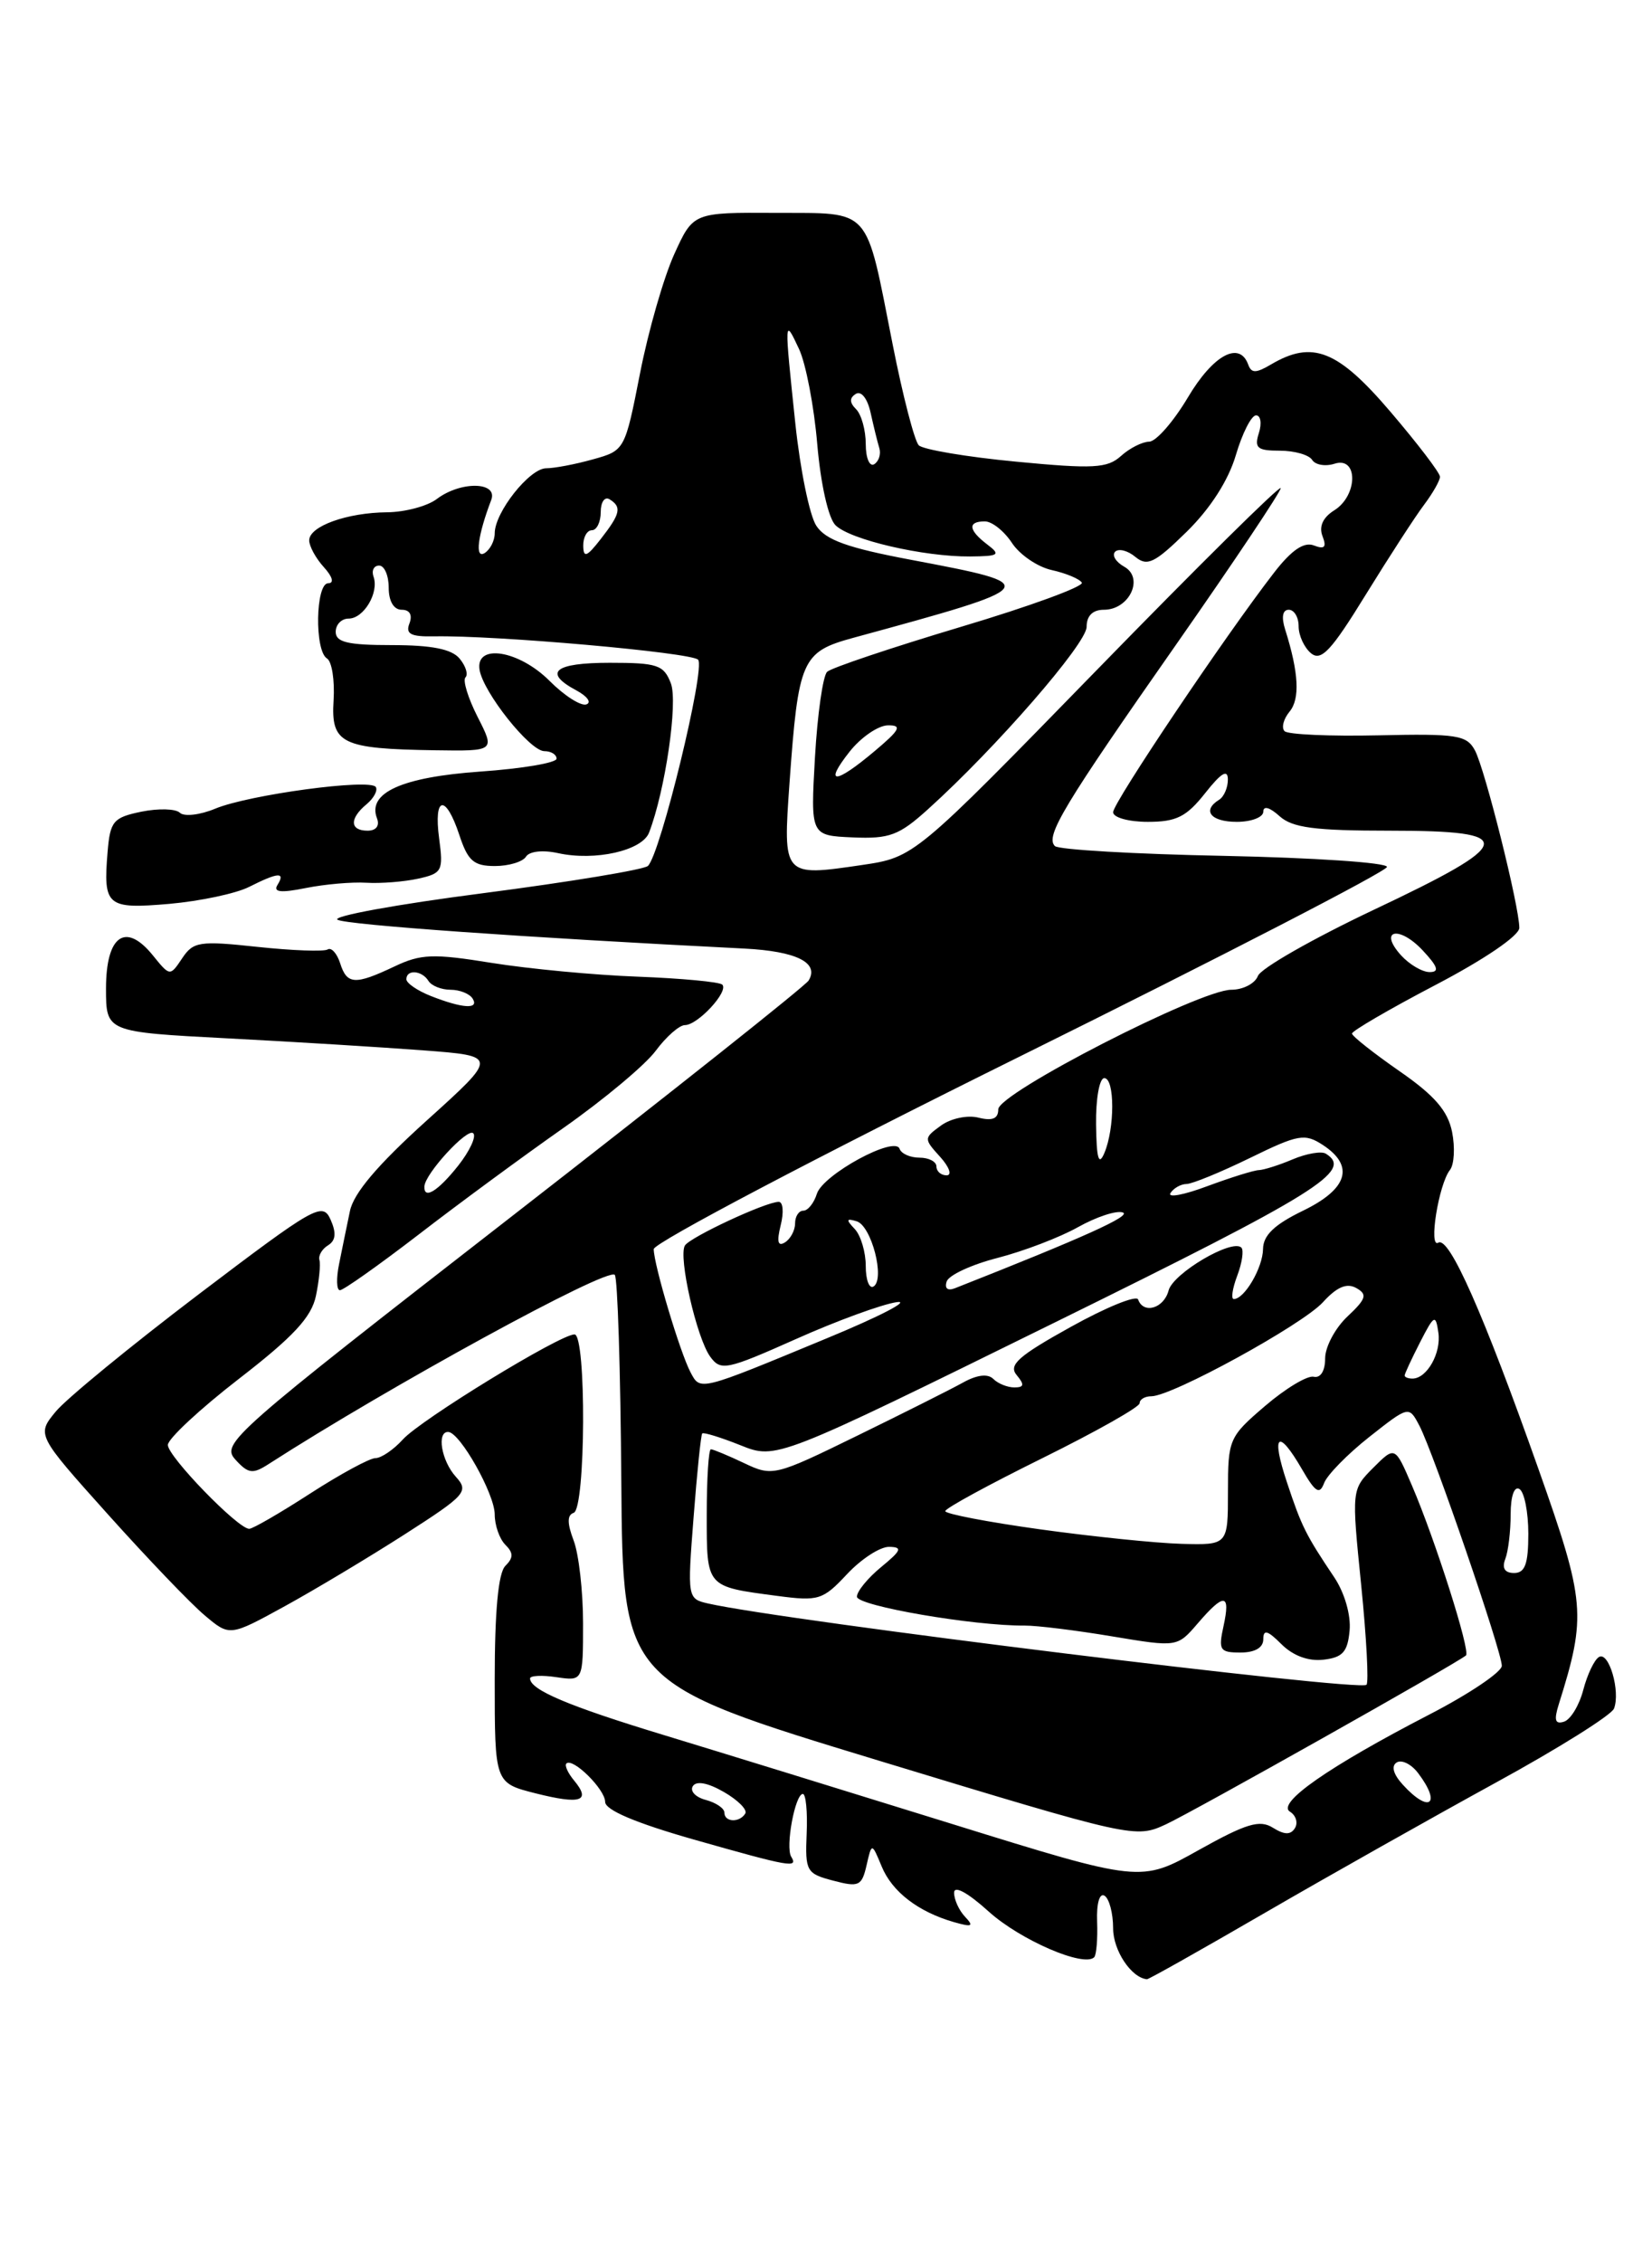 <?xml version="1.0" encoding="UTF-8" standalone="no"?>
<!DOCTYPE svg PUBLIC "-//W3C//DTD SVG 1.1//EN" "http://www.w3.org/Graphics/SVG/1.1/DTD/svg11.dtd" >
<svg xmlns="http://www.w3.org/2000/svg" xmlns:xlink="http://www.w3.org/1999/xlink" version="1.1" viewBox="0 0 187 256">
 <g >
 <path fill="currentColor"
d=" M 143.33 216.37 C 150.57 212.17 162.28 205.58 169.34 201.71 C 176.40 197.85 182.41 194.08 182.70 193.34 C 183.45 191.38 182.11 186.81 180.99 187.51 C 180.46 187.83 179.67 189.51 179.22 191.23 C 178.77 192.95 177.80 194.57 177.05 194.82 C 176.04 195.15 175.88 194.67 176.44 192.88 C 179.60 182.81 179.47 181.28 174.15 166.24 C 167.92 148.63 164.04 139.86 162.81 140.62 C 161.68 141.32 162.85 134.01 164.13 132.39 C 164.61 131.78 164.72 129.85 164.37 128.09 C 163.89 125.70 162.39 123.96 158.40 121.20 C 155.47 119.16 153.06 117.26 153.04 116.96 C 153.02 116.67 157.27 114.19 162.49 111.46 C 168.02 108.57 171.97 105.88 171.98 105.00 C 171.99 102.61 168.10 87.06 166.96 84.92 C 166.03 83.18 164.93 83.01 156.01 83.21 C 150.56 83.33 145.79 83.12 145.41 82.74 C 145.03 82.36 145.28 81.37 145.97 80.53 C 147.17 79.09 147.02 76.13 145.48 71.25 C 145.03 69.84 145.18 69.00 145.88 69.00 C 146.50 69.00 147.00 69.84 147.00 70.88 C 147.00 71.91 147.63 73.28 148.40 73.92 C 149.55 74.87 150.69 73.65 154.60 67.29 C 157.24 63.01 160.21 58.43 161.20 57.12 C 162.19 55.80 163.00 54.38 163.00 53.95 C 163.00 53.51 160.47 50.20 157.38 46.58 C 151.42 39.60 148.56 38.47 143.86 41.25 C 142.16 42.25 141.65 42.25 141.29 41.25 C 140.30 38.54 137.31 40.17 134.46 44.98 C 132.83 47.72 130.86 49.97 130.08 49.98 C 129.30 49.99 127.86 50.72 126.89 51.60 C 125.35 52.99 123.77 53.08 115.00 52.24 C 109.43 51.71 104.48 50.87 104.00 50.39 C 103.52 49.90 102.19 44.78 101.05 39.00 C 97.92 23.19 98.77 24.15 87.79 24.09 C 78.47 24.04 78.47 24.04 76.32 28.77 C 75.14 31.37 73.39 37.43 72.45 42.24 C 70.74 50.95 70.72 50.98 67.12 51.98 C 65.13 52.54 62.74 52.99 61.82 52.99 C 59.94 53.00 56.00 57.97 56.00 60.35 C 56.00 61.19 55.48 62.20 54.85 62.59 C 53.73 63.28 54.07 60.60 55.60 56.59 C 56.41 54.50 52.16 54.41 49.44 56.47 C 48.37 57.28 45.84 57.95 43.82 57.97 C 39.27 58.01 35.00 59.55 35.00 61.15 C 35.00 61.80 35.74 63.17 36.65 64.17 C 37.65 65.27 37.85 66.00 37.15 66.00 C 35.72 66.00 35.59 73.63 37.01 74.51 C 37.57 74.85 37.90 76.98 37.76 79.25 C 37.45 84.16 38.64 84.74 49.27 84.90 C 56.04 85.00 56.04 85.00 54.06 81.12 C 52.98 78.99 52.36 76.98 52.69 76.65 C 53.02 76.32 52.72 75.36 52.02 74.52 C 51.13 73.45 48.87 73.00 44.38 73.00 C 39.38 73.00 38.00 72.68 38.00 71.50 C 38.00 70.67 38.66 70.00 39.46 70.00 C 41.18 70.00 42.93 67.05 42.28 65.25 C 42.04 64.56 42.32 64.00 42.92 64.00 C 43.51 64.00 44.00 65.12 44.00 66.50 C 44.00 68.03 44.57 69.00 45.47 69.00 C 46.38 69.00 46.71 69.58 46.35 70.54 C 45.88 71.74 46.49 72.06 49.13 72.01 C 56.07 71.87 78.22 73.83 79.02 74.65 C 79.89 75.56 74.75 96.70 73.34 97.99 C 72.88 98.41 64.49 99.80 54.71 101.07 C 44.92 102.33 37.49 103.69 38.21 104.08 C 39.29 104.66 59.43 106.09 84.26 107.34 C 90.15 107.64 92.77 108.94 91.53 110.96 C 91.14 111.58 76.00 123.60 57.88 137.68 C 26.24 162.26 25.01 163.35 26.63 165.15 C 28.10 166.77 28.60 166.84 30.41 165.67 C 44.02 156.91 68.73 143.40 69.59 144.26 C 69.91 144.57 70.24 155.09 70.33 167.63 C 70.50 190.42 70.50 190.42 99.50 199.24 C 128.33 208.00 128.52 208.04 132.00 206.43 C 135.15 204.96 164.87 188.24 165.94 187.33 C 166.48 186.87 162.47 174.26 159.83 168.11 C 157.91 163.63 157.91 163.63 155.45 166.09 C 152.99 168.56 152.99 168.56 154.08 179.36 C 154.68 185.31 154.95 190.39 154.68 190.65 C 153.89 191.44 88.68 183.39 80.15 181.45 C 77.82 180.92 77.80 180.81 78.51 171.71 C 78.90 166.64 79.34 162.37 79.49 162.21 C 79.63 162.05 81.58 162.65 83.81 163.54 C 87.87 165.17 87.87 165.17 119.44 149.63 C 149.23 134.97 153.22 132.49 150.08 130.55 C 149.58 130.24 147.89 130.53 146.33 131.19 C 144.78 131.85 143.05 132.39 142.50 132.41 C 141.95 132.42 139.33 133.24 136.68 134.22 C 134.04 135.21 132.15 135.57 132.49 135.01 C 132.84 134.46 133.65 133.99 134.31 133.98 C 134.96 133.97 138.20 132.64 141.50 131.03 C 146.98 128.35 147.69 128.23 149.75 129.57 C 153.36 131.94 152.57 134.54 147.50 137.00 C 144.26 138.57 142.99 139.78 142.97 141.34 C 142.94 143.46 140.87 147.00 139.66 147.00 C 139.33 147.00 139.50 145.81 140.05 144.36 C 140.60 142.91 140.81 141.48 140.52 141.18 C 139.48 140.14 132.79 144.08 132.28 146.03 C 131.75 148.06 129.43 148.74 128.83 147.05 C 128.65 146.53 125.22 147.92 121.21 150.15 C 115.26 153.45 114.13 154.46 115.08 155.60 C 115.99 156.69 115.93 157.00 114.82 157.00 C 114.04 157.00 112.97 156.57 112.44 156.04 C 111.82 155.42 110.58 155.57 108.99 156.46 C 107.62 157.22 102.22 159.93 97.00 162.48 C 87.68 167.04 87.44 167.09 84.22 165.56 C 82.41 164.70 80.72 164.00 80.47 164.00 C 80.21 164.00 80.00 167.33 80.00 171.39 C 80.00 179.66 79.88 179.52 87.97 180.59 C 92.66 181.21 93.14 181.06 95.88 178.13 C 97.49 176.41 99.63 175.02 100.65 175.04 C 102.19 175.07 102.04 175.44 99.75 177.32 C 98.24 178.56 97.00 180.07 97.00 180.68 C 97.00 181.72 110.26 184.00 116.00 183.95 C 117.38 183.94 121.82 184.49 125.88 185.17 C 133.26 186.40 133.26 186.40 135.58 183.70 C 138.58 180.21 139.31 180.29 138.50 184.00 C 137.90 186.73 138.07 187.00 140.42 187.00 C 142.05 187.00 143.00 186.45 143.00 185.50 C 143.00 184.35 143.48 184.48 145.06 186.06 C 146.36 187.36 148.11 188.01 149.81 187.81 C 151.99 187.56 152.55 186.93 152.77 184.50 C 152.93 182.76 152.20 180.24 151.04 178.50 C 147.80 173.67 147.34 172.75 145.68 167.75 C 143.85 162.27 144.66 161.56 147.38 166.26 C 148.89 168.87 149.37 169.18 149.88 167.83 C 150.22 166.91 152.52 164.56 154.99 162.61 C 159.48 159.07 159.48 159.07 160.67 161.33 C 162.27 164.39 170.00 186.89 170.00 188.50 C 170.00 189.20 166.29 191.70 161.75 194.04 C 150.40 199.91 144.46 204.05 146.02 205.01 C 146.70 205.43 146.95 206.27 146.58 206.87 C 146.10 207.65 145.39 207.64 144.08 206.82 C 142.59 205.89 141.08 206.34 135.69 209.35 C 129.13 213.03 129.13 213.03 107.81 206.41 C 96.09 202.77 81.39 198.24 75.15 196.34 C 64.32 193.05 60.00 191.22 60.00 189.93 C 60.00 189.61 61.35 189.54 63.00 189.79 C 66.00 190.23 66.00 190.23 66.00 183.68 C 66.00 180.08 65.52 175.87 64.94 174.34 C 64.19 172.36 64.19 171.44 64.94 171.19 C 66.30 170.73 66.39 151.00 65.03 151.00 C 63.39 151.00 47.62 160.65 45.60 162.89 C 44.55 164.05 43.15 165.00 42.50 165.00 C 41.85 165.00 38.53 166.80 35.12 169.00 C 31.72 171.20 28.61 173.00 28.21 173.00 C 26.93 173.00 19.00 164.82 19.00 163.51 C 19.00 162.82 22.62 159.45 27.04 156.03 C 33.20 151.27 35.25 149.06 35.76 146.65 C 36.12 144.92 36.30 143.09 36.16 142.59 C 36.01 142.09 36.45 141.34 37.13 140.92 C 38.01 140.38 38.09 139.52 37.42 138.01 C 36.51 135.99 35.68 136.46 22.48 146.47 C 14.79 152.31 7.52 158.27 6.32 159.72 C 4.14 162.36 4.14 162.36 12.24 171.39 C 16.70 176.36 21.62 181.50 23.18 182.80 C 26.00 185.18 26.00 185.18 32.25 181.75 C 35.69 179.86 41.81 176.19 45.85 173.60 C 52.74 169.18 53.10 168.77 51.60 167.11 C 49.96 165.30 49.40 161.97 50.75 162.04 C 52.09 162.12 56.00 169.07 56.00 171.37 C 56.00 172.60 56.54 174.14 57.20 174.80 C 58.13 175.73 58.13 176.27 57.20 177.20 C 56.40 178.00 56.00 182.33 56.00 190.08 C 56.00 201.76 56.00 201.76 60.62 202.93 C 65.74 204.22 66.93 203.83 65.00 201.50 C 64.29 200.65 63.89 199.78 64.11 199.56 C 64.83 198.85 68.50 202.48 68.50 203.90 C 68.50 204.82 71.94 206.28 78.50 208.15 C 89.45 211.26 90.38 211.43 89.56 210.10 C 88.89 209.01 90.00 203.00 90.88 203.00 C 91.22 203.00 91.42 205.02 91.31 207.49 C 91.13 211.75 91.29 212.02 94.31 212.81 C 97.22 213.58 97.55 213.42 98.09 211.08 C 98.68 208.50 98.68 208.50 99.80 211.20 C 100.98 214.07 103.93 216.34 108.00 217.51 C 110.04 218.09 110.27 217.99 109.25 216.91 C 108.56 216.19 108.00 214.96 108.00 214.18 C 108.00 213.32 109.54 214.16 111.93 216.32 C 115.49 219.53 122.69 222.65 123.86 221.48 C 124.11 221.22 124.26 219.41 124.19 217.46 C 124.11 215.39 124.46 214.17 125.03 214.52 C 125.56 214.85 126.00 216.50 126.00 218.20 C 126.00 220.71 128.05 223.80 129.83 223.97 C 130.02 223.99 136.09 220.57 143.33 216.37 Z  M 47.35 139.73 C 51.83 136.27 59.23 130.83 63.79 127.63 C 68.36 124.42 73.05 120.50 74.23 118.90 C 75.41 117.31 76.90 116.00 77.53 116.00 C 78.99 116.00 82.52 112.18 81.76 111.42 C 81.45 111.11 77.15 110.71 72.21 110.52 C 67.28 110.34 59.82 109.63 55.65 108.96 C 49.03 107.89 47.64 107.94 44.64 109.37 C 40.18 111.48 39.27 111.43 38.50 108.99 C 38.14 107.88 37.51 107.18 37.09 107.44 C 36.67 107.70 33.10 107.57 29.16 107.15 C 22.57 106.44 21.88 106.55 20.62 108.44 C 19.24 110.50 19.24 110.50 17.28 108.08 C 14.20 104.30 12.00 105.87 12.00 111.86 C 12.00 116.78 12.00 116.78 25.75 117.50 C 33.31 117.89 43.30 118.51 47.94 118.86 C 56.39 119.50 56.39 119.50 48.30 126.80 C 42.77 131.79 40.02 135.02 39.61 137.05 C 39.27 138.67 38.72 141.35 38.39 143.00 C 38.05 144.65 38.09 146.00 38.48 146.00 C 38.87 146.00 42.86 143.18 47.35 139.73 Z  M 28.20 100.36 C 31.49 98.70 32.34 98.64 31.41 100.14 C 30.90 100.96 31.78 101.06 34.61 100.49 C 36.75 100.06 39.83 99.79 41.46 99.89 C 43.10 99.99 45.74 99.78 47.33 99.43 C 50.05 98.83 50.20 98.55 49.71 94.89 C 49.06 90.05 50.45 89.81 52.00 94.50 C 52.96 97.42 53.63 98.00 56.02 98.00 C 57.59 98.00 59.18 97.52 59.54 96.94 C 59.92 96.33 61.44 96.16 63.17 96.54 C 67.37 97.46 72.68 96.26 73.47 94.22 C 75.30 89.47 76.76 79.49 75.94 77.33 C 75.14 75.24 74.42 75.00 69.02 75.00 C 62.74 75.00 61.43 76.09 65.25 78.13 C 66.48 78.79 66.99 79.50 66.37 79.71 C 65.75 79.92 63.87 78.72 62.20 77.04 C 58.73 73.58 53.83 72.79 54.28 75.77 C 54.67 78.32 59.98 85.00 61.62 85.00 C 62.38 85.00 63.00 85.38 63.00 85.85 C 63.00 86.32 59.12 86.98 54.37 87.31 C 45.48 87.94 41.57 89.71 42.67 92.59 C 43.00 93.44 42.58 94.00 41.61 94.00 C 39.59 94.00 39.54 92.63 41.49 91.01 C 42.31 90.33 42.78 89.45 42.54 89.06 C 41.93 88.07 28.19 89.92 24.36 91.51 C 22.63 92.23 20.83 92.43 20.36 91.97 C 19.88 91.51 17.93 91.46 16.00 91.85 C 12.82 92.51 12.47 92.92 12.18 96.39 C 11.67 102.55 12.08 102.89 19.18 102.28 C 22.66 101.97 26.72 101.11 28.20 100.36 Z  M 82.00 205.12 C 82.00 204.63 81.05 203.99 79.90 203.68 C 78.74 203.38 78.08 202.68 78.42 202.13 C 78.81 201.49 80.12 201.73 81.94 202.78 C 83.54 203.70 84.63 204.80 84.36 205.22 C 83.71 206.28 82.00 206.21 82.00 205.12 Z  M 158.79 201.95 C 157.71 200.77 157.46 199.84 158.10 199.44 C 158.67 199.09 159.76 199.63 160.53 200.65 C 163.21 204.19 161.79 205.25 158.79 201.95 Z  M 170.39 176.42 C 170.73 175.55 171.00 173.27 171.00 171.36 C 171.00 169.30 171.41 168.13 172.00 168.50 C 172.55 168.84 173.00 171.12 173.00 173.56 C 173.00 176.97 172.63 178.00 171.39 178.00 C 170.34 178.00 169.99 177.46 170.39 176.42 Z  M 117.75 173.06 C 111.84 172.24 107.00 171.31 107.00 171.00 C 107.00 170.68 111.95 167.99 118.00 165.00 C 124.05 162.01 129.00 159.22 129.00 158.79 C 129.00 158.35 129.60 158.00 130.33 158.00 C 132.67 158.00 147.41 149.92 149.75 147.36 C 151.32 145.63 152.45 145.15 153.52 145.75 C 154.81 146.47 154.66 146.97 152.52 148.98 C 151.14 150.28 150.00 152.41 150.00 153.72 C 150.00 155.14 149.48 155.97 148.70 155.79 C 147.99 155.63 145.51 157.12 143.20 159.10 C 139.12 162.59 139.00 162.87 139.00 168.76 C 139.00 174.84 139.00 174.84 133.75 174.70 C 130.86 174.62 123.66 173.88 117.75 173.06 Z  M 78.17 155.30 C 76.98 153.06 74.00 143.09 74.00 141.35 C 74.00 140.64 92.67 130.82 115.50 119.52 C 138.32 108.22 157.00 98.58 157.00 98.10 C 157.00 97.61 148.71 97.06 138.58 96.85 C 128.45 96.65 119.82 96.15 119.41 95.74 C 118.29 94.63 120.36 91.19 133.25 72.77 C 139.71 63.53 144.98 55.64 144.97 55.24 C 144.95 54.83 135.61 64.06 124.22 75.75 C 103.50 97.01 103.50 97.01 97.53 97.89 C 88.62 99.20 88.62 99.20 89.37 88.59 C 90.37 74.65 90.75 73.77 96.57 72.18 C 118.14 66.30 118.22 66.20 103.19 63.36 C 95.95 62.00 93.46 61.11 92.40 59.49 C 91.64 58.33 90.58 53.14 90.03 47.94 C 88.77 35.97 88.77 35.91 90.45 39.50 C 91.22 41.15 92.15 45.99 92.51 50.27 C 92.90 54.77 93.76 58.62 94.57 59.43 C 96.22 61.08 104.55 63.01 109.80 62.97 C 113.09 62.94 113.31 62.79 111.75 61.61 C 109.61 59.98 109.51 59.00 111.48 59.00 C 112.29 59.00 113.67 60.10 114.55 61.44 C 115.43 62.78 117.46 64.16 119.06 64.51 C 120.67 64.87 122.19 65.50 122.46 65.93 C 122.72 66.36 116.54 68.62 108.72 70.95 C 100.90 73.29 94.11 75.57 93.63 76.02 C 93.15 76.47 92.53 80.83 92.25 85.70 C 91.75 94.55 91.75 94.55 96.52 94.76 C 100.69 94.94 101.77 94.54 105.07 91.55 C 112.73 84.64 123.00 72.83 123.00 70.94 C 123.00 69.68 123.69 69.00 124.96 69.00 C 127.84 69.00 129.54 65.40 127.26 64.13 C 126.30 63.59 125.84 62.83 126.23 62.43 C 126.63 62.04 127.66 62.30 128.52 63.02 C 129.87 64.13 130.71 63.72 134.33 60.17 C 137.01 57.54 139.05 54.36 139.89 51.51 C 140.62 49.03 141.65 47.00 142.18 47.00 C 142.70 47.00 142.85 47.90 142.50 49.00 C 141.96 50.70 142.32 51.00 144.87 51.00 C 146.53 51.00 148.17 51.47 148.53 52.04 C 148.88 52.61 150.03 52.81 151.08 52.47 C 153.76 51.62 153.71 56.08 151.03 57.75 C 149.75 58.55 149.28 59.58 149.70 60.66 C 150.19 61.93 149.94 62.19 148.72 61.72 C 147.60 61.29 146.19 62.25 144.22 64.80 C 138.74 71.87 126.00 90.83 126.00 91.91 C 126.00 92.51 127.76 93.00 129.93 93.00 C 133.17 93.00 134.30 92.43 136.42 89.75 C 138.22 87.47 138.98 87.00 138.99 88.19 C 139.00 89.12 138.55 90.16 138.00 90.50 C 136.03 91.72 137.05 93.00 140.00 93.00 C 141.65 93.00 143.00 92.48 143.00 91.85 C 143.00 91.15 143.73 91.35 144.83 92.35 C 146.29 93.67 148.80 94.00 157.33 94.00 C 171.94 94.00 171.67 95.32 155.49 102.96 C 148.61 106.22 142.71 109.58 142.39 110.44 C 142.06 111.30 140.70 112.00 139.38 112.00 C 135.82 112.00 113.00 123.70 113.00 125.53 C 113.00 126.59 112.34 126.87 110.75 126.47 C 109.50 126.16 107.62 126.56 106.51 127.37 C 104.56 128.79 104.56 128.86 106.42 130.91 C 107.46 132.06 107.79 133.00 107.15 133.00 C 106.52 133.00 106.00 132.55 106.00 132.00 C 106.00 131.45 105.14 131.00 104.08 131.00 C 103.03 131.00 102.02 130.55 101.83 130.00 C 101.32 128.47 93.17 132.90 92.47 135.08 C 92.14 136.14 91.45 137.00 90.93 137.00 C 90.42 137.00 90.00 137.65 90.00 138.44 C 90.00 139.23 89.48 140.20 88.85 140.59 C 88.05 141.09 87.91 140.51 88.37 138.65 C 88.74 137.19 88.64 136.00 88.15 136.00 C 86.68 136.00 78.13 139.99 77.53 140.94 C 76.76 142.20 78.86 151.43 80.40 153.53 C 81.59 155.16 82.23 155.03 90.09 151.53 C 94.71 149.46 99.85 147.59 101.50 147.35 C 103.15 147.12 99.58 148.97 93.57 151.45 C 79.07 157.46 79.29 157.40 78.17 155.30 Z  M 159.00 155.65 C 159.00 155.46 159.78 153.78 160.74 151.90 C 162.35 148.76 162.51 148.68 162.82 150.81 C 163.15 153.12 161.52 156.00 159.88 156.00 C 159.39 156.00 159.00 155.84 159.00 155.65 Z  M 98.00 143.26 C 98.00 141.69 97.44 139.80 96.75 139.07 C 95.74 138.01 95.79 137.84 96.97 138.20 C 98.65 138.71 100.21 144.75 98.88 145.58 C 98.39 145.87 98.00 144.83 98.00 143.26 Z  M 107.16 145.01 C 107.40 144.29 110.00 143.09 112.94 142.34 C 115.88 141.58 119.97 140.02 122.03 138.86 C 124.09 137.71 126.36 136.95 127.09 137.20 C 128.16 137.55 122.75 140.00 108.11 145.77 C 107.27 146.10 106.90 145.81 107.16 145.01 Z  M 124.07 127.25 C 124.03 124.36 124.45 122.00 125.00 122.00 C 126.20 122.00 126.20 127.70 125.00 130.50 C 124.37 131.97 124.12 131.11 124.07 127.25 Z  M 158.59 108.10 C 156.00 105.23 158.35 104.68 161.03 107.53 C 162.77 109.39 162.97 110.00 161.83 110.00 C 160.99 110.00 159.54 109.14 158.59 108.10 Z  M 96.17 85.06 C 97.45 83.44 99.40 82.10 100.50 82.08 C 102.15 82.06 101.89 82.57 99.00 85.00 C 94.50 88.79 93.21 88.81 96.17 85.06 Z  M 66.02 61.75 C 66.01 60.79 66.45 60.00 67.00 60.00 C 67.55 60.00 68.00 59.07 68.00 57.94 C 68.00 56.81 68.45 56.16 69.00 56.50 C 70.41 57.37 70.23 58.14 68.00 61.00 C 66.42 63.03 66.04 63.17 66.02 61.75 Z  M 98.00 50.26 C 98.00 48.69 97.51 46.91 96.91 46.31 C 96.15 45.55 96.14 45.03 96.88 44.57 C 97.49 44.20 98.20 45.10 98.55 46.71 C 98.89 48.24 99.33 50.05 99.54 50.72 C 99.74 51.39 99.48 52.20 98.96 52.53 C 98.43 52.85 98.00 51.83 98.00 50.26 Z  M 48.04 134.25 C 48.11 132.81 52.92 127.58 53.57 128.24 C 53.94 128.60 53.17 130.25 51.87 131.90 C 49.57 134.80 47.96 135.79 48.04 134.25 Z  M 48.75 112.70 C 47.24 112.10 46.00 111.25 46.00 110.81 C 46.00 109.67 47.76 109.80 48.50 111.00 C 48.84 111.55 49.96 112.00 51.00 112.00 C 52.04 112.00 53.16 112.45 53.50 113.00 C 54.27 114.24 52.35 114.12 48.75 112.70 Z "/>
</g>
</svg>